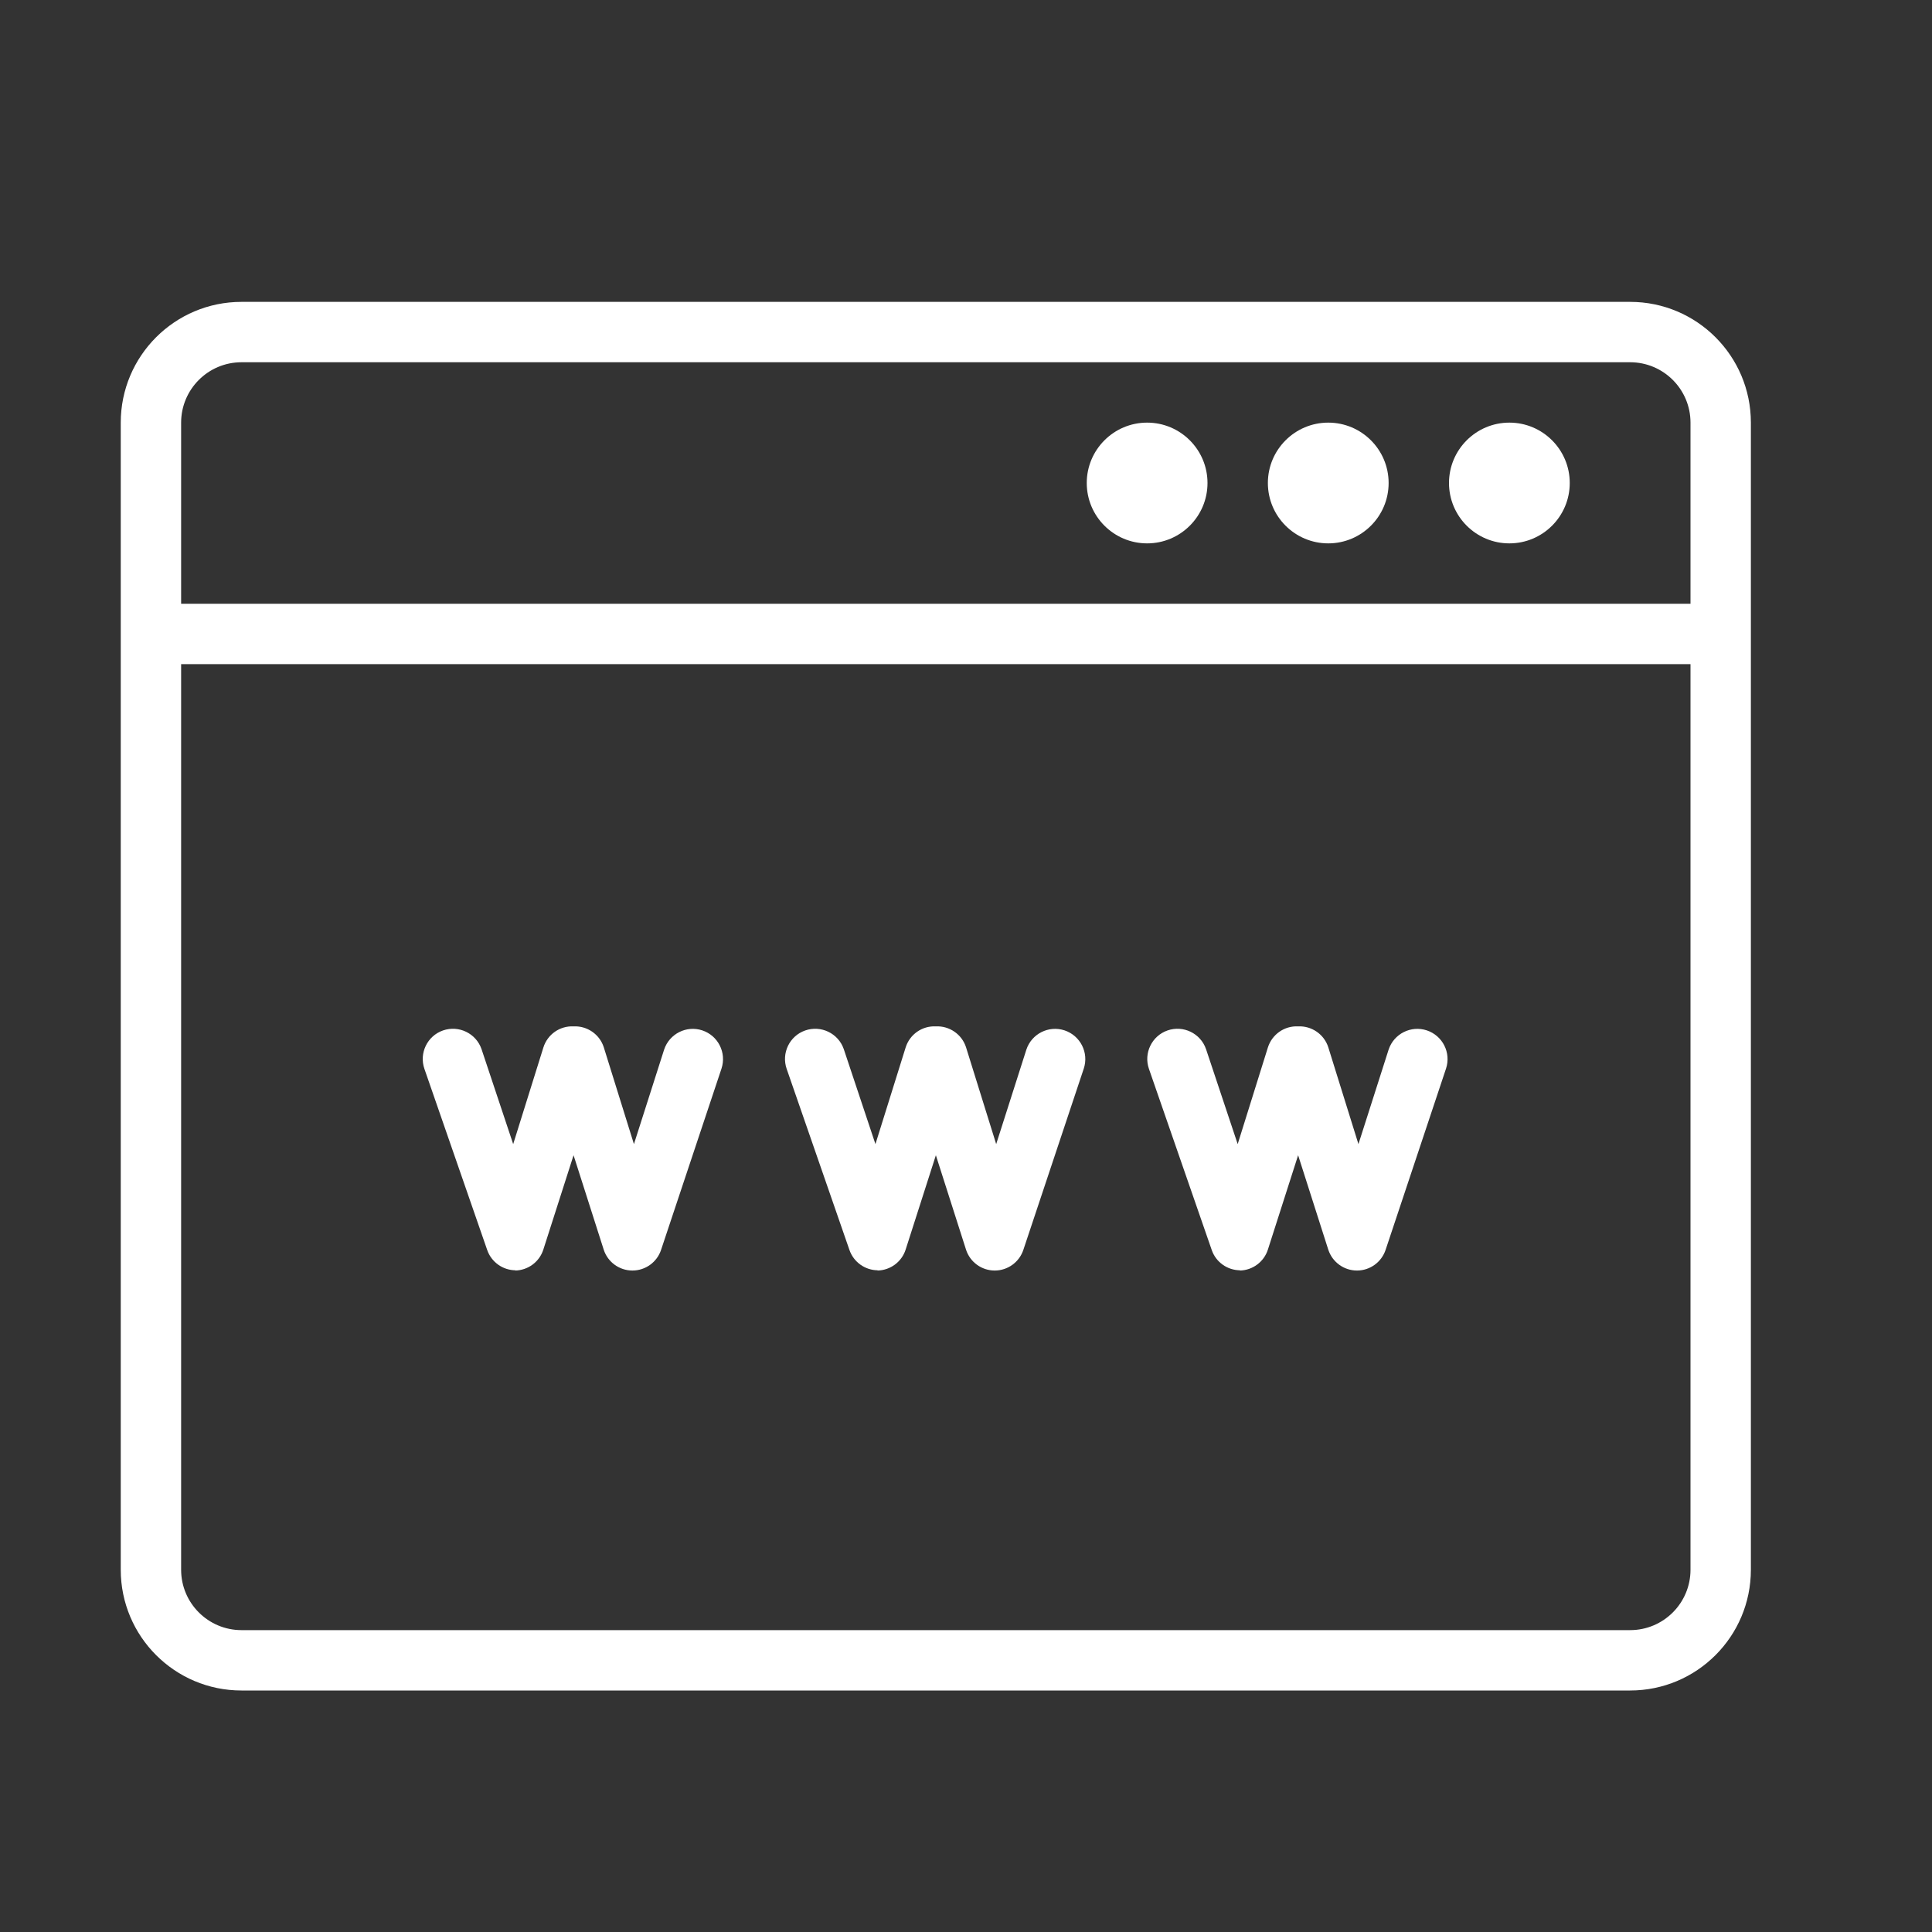 <?xml version="1.0" encoding="utf-8"?>
<!-- Generator: Adobe Illustrator 15.0.0, SVG Export Plug-In . SVG Version: 6.00 Build 0)  -->
<!DOCTYPE svg PUBLIC "-//W3C//DTD SVG 1.1//EN" "http://www.w3.org/Graphics/SVG/1.1/DTD/svg11.dtd">
<svg version="1.1" id="Layer_1" xmlns="http://www.w3.org/2000/svg" xmlns:xlink="http://www.w3.org/1999/xlink" x="0px" y="0px"
	 width="64px" height="64px" viewBox="0 0 64 64" enable-background="new 0 0 64 64" xml:space="preserve">
<rect x="0" y="0" width="64" height="64" fill="#333333" stroke="none"/>
<title>ui_www</title>
<path id="ui_www" fill="#FFFFFF" d="M54,10H8c-2.209,0-4,1.791-4,4v38c0,2.209,1.791,4,4,4h46c2.209,0,4-1.791,4-4V14
	C58,11.791,56.209,10,54,10z M8,12h46c1.104,0,2,0.896,2,2v6H6v-6C6,12.896,6.896,12,8,12z M54,54H8c-1.104,0-2-0.896-2-2V22h50v30
	C56,53.104,55.104,54,54,54z M50,14c1.104,0,2,0.896,2,2s-0.896,2-2,2s-2-0.896-2-2S48.896,14,50,14z M44,14c1.104,0,2,0.896,2,2
	s-0.896,2-2,2s-2-0.896-2-2S42.896,14,44,14z M38,14c1.104,0,2,0.896,2,2s-0.896,2-2,2s-2-0.896-2-2S36.896,14,38,14z M17.08,42.08
	c-0.424-0.002-0.8-0.27-0.94-0.67l-2.08-6c-0.182-0.521,0.093-1.094,0.615-1.275s1.093,0.094,1.275,0.615L17,37.9l1-3.2
	c0.136-0.435,0.546-0.722,1-0.7c0.451-0.021,0.861,0.261,1,0.689l1,3.211l1-3.131c0.174-0.524,0.74-0.81,1.265-0.636
	c0.524,0.175,0.809,0.74,0.635,1.267l0,0l-2,6c-0.134,0.41-0.517,0.688-0.95,0.688l0,0c-0.433,0-0.816-0.278-0.95-0.688l-1-3.131
	l-1,3.121c-0.129,0.41-0.508,0.692-0.94,0.698l0,0L17.08,42.08z M29.08,42.08c-0.424-0.002-0.8-0.27-0.94-0.67l-2.08-6
	c-0.182-0.521,0.093-1.094,0.615-1.275s1.093,0.094,1.275,0.615L29,37.9l1-3.2c0.136-0.435,0.546-0.722,1-0.7l0,0
	c0.451-0.021,0.861,0.261,1,0.689l1,3.211l1-3.131c0.174-0.524,0.74-0.81,1.266-0.636c0.523,0.175,0.81,0.74,0.635,1.267l0,0l-2,6
	c-0.135,0.41-0.518,0.688-0.949,0.688l0,0c-0.434,0-0.816-0.278-0.95-0.688l-1-3.131l-1,3.121c-0.129,0.41-0.508,0.692-0.94,0.698
	l0,0L29.08,42.08z M41.08,42.08c-0.424-0.002-0.801-0.27-0.939-0.67l-2.08-6c-0.183-0.521,0.094-1.094,0.614-1.275
	c0.522-0.182,1.093,0.094,1.275,0.615L41,37.9l1-3.2c0.137-0.435,0.547-0.722,1-0.7l0,0c0.451-0.021,0.861,0.261,1,0.689l1,3.211
	l1-3.131c0.174-0.524,0.74-0.81,1.266-0.636c0.523,0.175,0.81,0.74,0.635,1.267l0,0l-2,6c-0.135,0.41-0.518,0.688-0.949,0.688l0,0
	c-0.434,0-0.814-0.278-0.95-0.688l-1-3.131l-1,3.121c-0.129,0.41-0.508,0.692-0.938,0.698l0,0L41.08,42.08z"/>
</svg>

